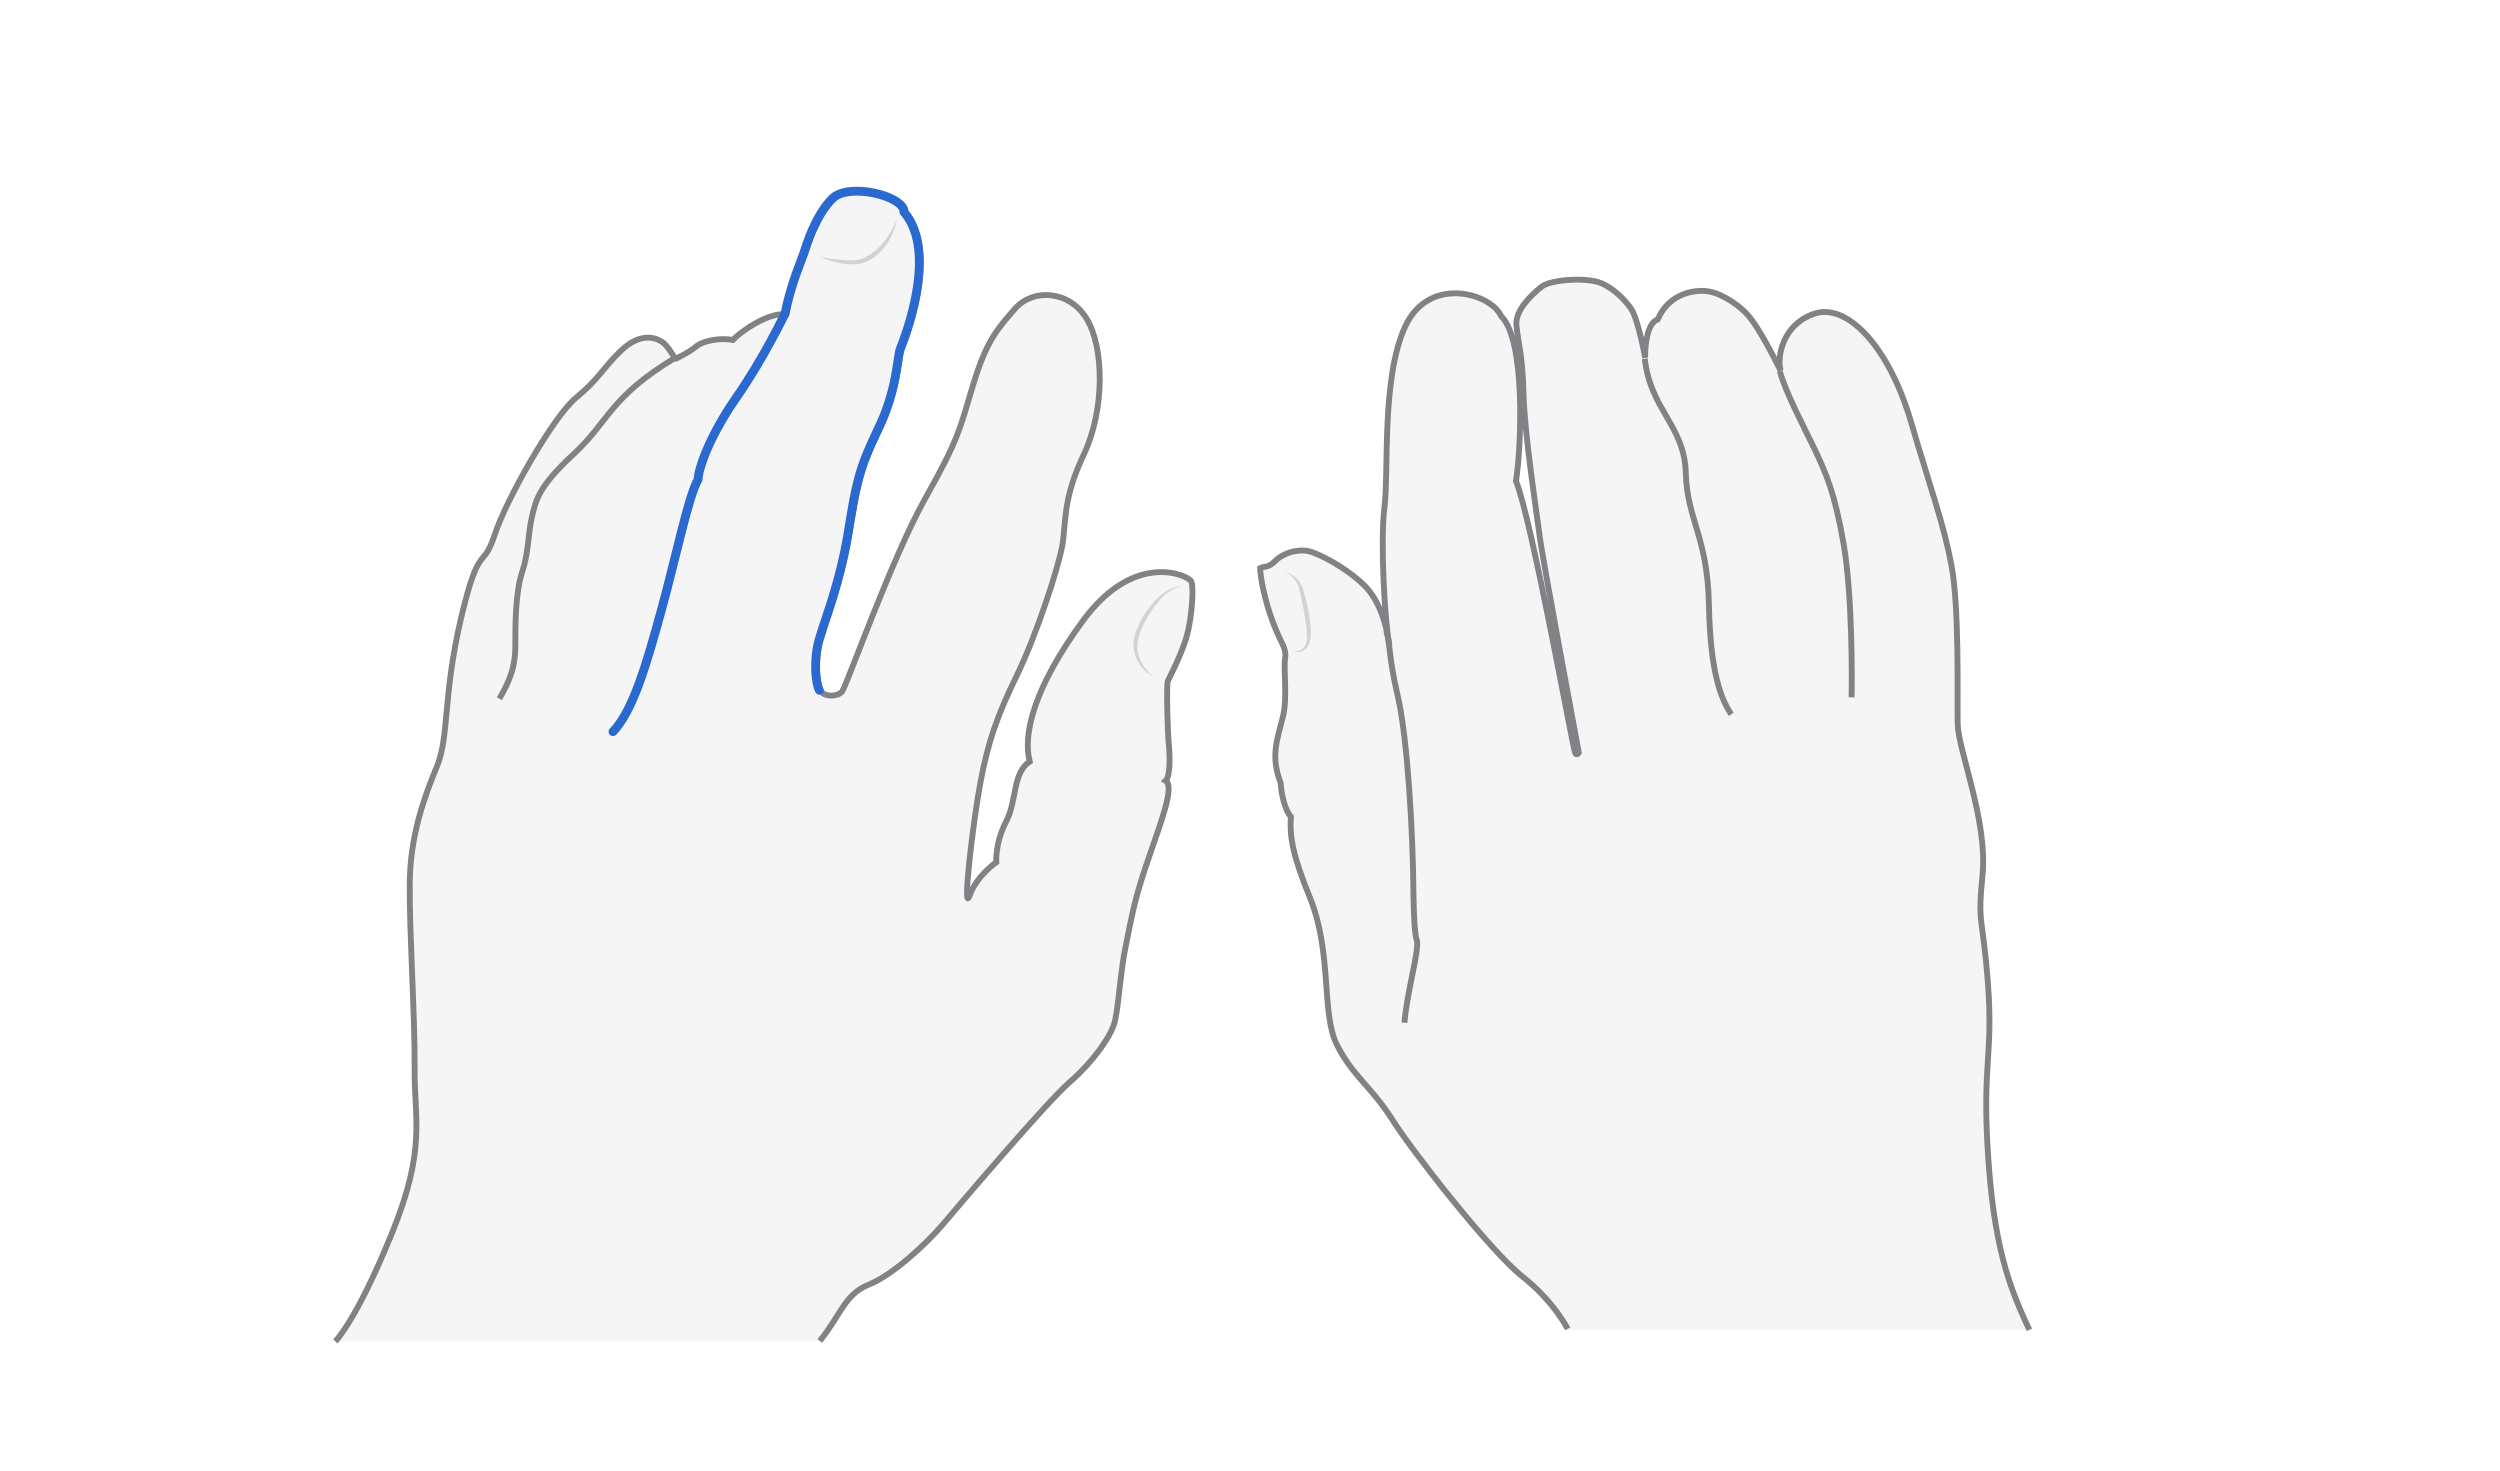 <svg width="850" height="500" viewBox="0 0 850 500" fill="none" xmlns="http://www.w3.org/2000/svg">
<path opacity="0.33" d="M690 452.137C682.877 437.135 677.877 423.193 675.907 392.279C673.937 361.365 677.725 358.941 675.907 334.543C674.088 310.145 672.27 315.449 674.088 297.113C675.755 278.776 665.754 254.985 665.602 246.044C665.45 237.103 666.208 206.492 663.48 192.096C660.753 177.7 654.388 168.456 649.842 143.755C645.296 119.054 628.02 102.991 616.958 106.628C605.896 110.265 604.077 121.782 605.441 126.025C600.592 116.478 597.409 110.871 594.379 107.234C591.348 103.597 582.559 99.354 582.559 99.354C582.559 99.354 568.92 96.475 563.616 108.75C559.222 109.659 559.222 119.206 559.373 121.782C558.312 116.023 556.342 107.84 554.675 105.264C552.857 102.688 549.372 98.597 544.522 96.475C539.673 94.353 527.247 95.111 524.064 97.687C520.882 100.263 515.124 105.567 515.578 110.72C516.033 116.023 517.7 120.721 518.003 134.208C518.306 147.695 522.701 176.184 523.61 183.307C524.519 190.429 536.794 256.046 536.794 256.046C536.794 256.046 536.339 257.106 535.581 256.349C534.975 255.591 520.579 175.578 515.427 163.758C517.397 151.181 518.609 115.569 510.426 107.689C506.941 99.809 485.725 93.596 477.694 111.326C469.662 128.904 472.238 160.424 470.723 172.548C469.207 184.671 470.874 211.645 472.39 219.676C471.329 211.493 468.601 203.916 463.903 199.218C459.206 194.521 451.477 189.823 446.022 187.853C441.627 186.338 436.02 188.308 433.596 190.732C432.838 191.49 431.777 192.248 430.716 192.399C429.504 192.702 428.443 193.611 428.443 193.611C428.443 196.188 430.413 209.068 437.536 221.798C435.717 224.525 438.142 235.891 436.172 243.922C434.202 251.802 431.929 257.258 435.414 266.35C434.05 268.775 435.869 275.443 438.9 277.867C437.081 283.474 439.354 290.596 445.416 305.447C452.993 324.087 449.204 344.696 454.508 355.304C459.812 365.911 466.177 369.548 473.147 380.459C479.967 391.37 506.638 425.466 517.548 434.104C528.459 442.742 533.005 451.986 533.005 451.986H690V452.137Z" fill="#E0E1E2"/>
<path d="M690 452.137C682.877 437.135 677.877 423.193 675.907 392.279C673.937 361.365 677.725 358.941 675.907 334.543C674.088 310.145 672.27 315.449 674.088 297.113C675.755 278.777 665.754 254.985 665.602 246.044C665.45 237.103 666.208 206.492 663.48 192.096C660.753 177.7 656.661 167.092 649.842 143.755C642.265 117.691 628.02 102.991 616.958 106.628C605.896 110.265 604.077 121.782 605.441 126.025C600.592 116.478 597.409 110.871 594.379 107.234C592.106 104.507 585.892 99.809 580.74 99.051C576.952 98.445 567.708 99.203 563.616 108.598C559.676 109.962 559.222 119.054 559.373 121.631C558.312 115.872 556.342 107.689 554.675 105.113C552.857 102.537 549.372 98.445 544.522 96.323C539.673 94.202 527.247 94.96 524.064 97.536C520.882 100.112 515.124 105.416 515.578 110.568C516.033 115.872 517.7 120.57 518.003 134.057C518.306 147.544 522.701 176.033 523.61 183.155C524.519 190.278 536.794 255.894 536.794 255.894C536.794 255.894 536.339 256.955 535.581 256.197C534.975 255.44 520.579 175.427 515.427 163.607C517.397 151.029 518.609 115.417 510.426 107.537C506.941 99.657 485.725 93.444 477.694 111.174C469.662 128.753 472.238 160.273 470.723 172.396C469.207 184.519 470.874 211.493 472.39 219.525C471.329 211.342 468.601 203.765 463.903 199.067C459.206 194.369 451.477 189.672 446.022 187.702C441.627 186.186 436.02 188.156 433.596 190.732C432.686 191.642 431.474 192.551 430.11 192.702C429.049 192.854 428.443 193.157 428.443 193.157C428.443 195.582 430.11 207.25 436.02 218.919C436.778 220.434 437.233 222.101 436.93 223.768C436.323 228.163 437.839 237.255 436.172 243.771C434.202 251.651 431.929 257.107 435.414 266.199C435.717 271.048 437.233 275.897 438.9 277.716C438.445 284.232 439.354 290.445 445.416 305.296C452.993 323.935 449.204 344.545 454.508 355.152C459.812 365.76 466.177 369.397 473.147 380.308C479.967 391.219 506.638 425.315 517.548 433.953C528.459 442.59 533.005 451.834 533.005 451.834" stroke="#808285" stroke-width="2" stroke-miterlimit="10"/>
<path d="M477.542 347.727C477.997 339.999 481.482 326.815 481.785 322.117C482.24 317.42 480.876 324.087 480.573 303.781C480.421 283.323 478.603 251.197 475.269 236.801C471.935 222.405 472.844 219.525 471.329 214.373" stroke="#808285" stroke-width="2" stroke-miterlimit="10"/>
<path d="M588.62 242.862C585.286 237.861 581.498 229.072 581.043 205.735C580.589 182.398 573.618 176.791 573.163 160.728C572.709 144.664 561.192 139.512 559.222 121.934" stroke="#808285" stroke-width="2" stroke-miterlimit="10"/>
<path d="M629.536 237.103C629.688 231.345 629.84 202.249 626.809 184.822C623.778 167.395 620.747 160.728 617.11 152.999C613.322 145.119 606.957 133.148 605.139 126.177" stroke="#808285" stroke-width="2" stroke-miterlimit="10"/>
<g opacity="0.5">
<path d="M436.93 194.521C438.294 194.825 439.506 195.582 440.718 196.491C441.779 197.552 442.537 198.765 442.991 200.128C443.749 202.856 444.507 205.432 444.961 208.312C445.416 211.039 445.871 213.918 445.567 216.798C445.567 217.555 445.264 218.313 445.113 218.919C444.81 219.677 444.355 220.283 443.749 220.738C442.537 221.799 441.021 221.95 439.657 221.495C441.021 221.647 442.385 221.192 443.294 220.132C444.204 219.222 444.355 217.859 444.355 216.495C444.355 213.767 443.901 211.039 443.446 208.463C442.991 205.735 442.385 203.008 441.779 200.431C441.324 198.007 439.506 195.734 436.93 194.521Z" fill="#AEB0B2"/>
</g>
<path opacity="0.33" d="M278.723 455.924C285.694 447.438 287.209 440.013 295.241 436.831C303.272 433.648 314.335 423.495 320.245 416.676C326.155 409.705 355.856 374.7 363.736 367.88C371.616 361.061 377.072 353.029 378.587 348.786C380.254 344.543 380.709 331.208 382.83 321.206C384.952 311.053 385.558 306.355 390.104 293.02C394.65 279.684 399.5 267.41 396.317 265.44C398.136 263.773 397.681 255.287 397.378 252.862C397.075 250.286 396.469 232.707 397.075 231.495C397.681 230.283 401.621 222.706 403.44 216.493C405.258 210.128 406.016 199.217 404.955 197.55C403.894 195.732 386.013 187.094 368.434 210.734C351.007 234.374 347.825 250.134 350.098 258.924C344.188 262.864 345.855 272.108 342.066 279.381C338.278 286.655 338.732 293.171 338.732 293.171C338.732 293.171 332.065 297.718 329.64 304.537C327.064 311.356 330.852 279.078 333.429 265.591C336.005 252.104 339.036 243.315 345.855 229.374C352.523 215.583 359.796 193.156 361.16 185.579C362.524 178.002 361.16 169.97 368.434 154.665C375.708 139.359 375.405 118.144 369.495 108.445C363.585 98.595 351.159 97.989 345.097 104.96C339.036 111.931 335.399 115.871 330.852 130.873C326.306 145.875 326.155 148.906 314.638 169.364C303.121 189.822 287.815 233.314 286.3 235.132C284.785 236.95 280.238 237.102 279.026 234.829C277.814 232.556 276.905 224.676 279.026 217.402C281.148 210.128 285.845 198.763 288.725 181.942C291.604 165.121 292.21 160.12 298.878 146.33C305.545 132.54 305.394 121.781 306.606 118.598C307.819 115.568 319.639 86.017 307.819 72.228C307.97 66.772 289.179 62.074 283.421 67.681C277.814 73.288 274.783 82.987 273.874 85.866C272.965 88.745 269.176 96.928 267.358 106.778C260.538 106.324 251.446 113.143 249.173 115.568C244.93 114.81 239.02 115.719 236.444 117.992C233.867 120.114 230.534 121.478 229.927 121.932C229.321 122.387 227.351 117.235 224.472 115.871C221.744 114.355 216.895 113.598 210.833 119.508C204.772 125.418 203.711 128.752 195.831 135.268C187.951 141.784 171.888 170.273 168.099 182.093C164.159 194.065 162.947 183.912 156.734 210.28C150.521 236.799 152.794 250.286 148.551 260.591C144.308 270.895 139.459 283.928 139.307 300.445C139.155 316.963 141.126 345.907 140.974 363.334C140.822 380.761 145.066 390.46 133.094 419.707C121.122 449.105 114 456.076 114 456.076H278.723V455.924Z" fill="#E0E1E2"/>
<path d="M278.723 455.924C285.694 447.438 287.209 440.013 295.241 436.831C303.272 433.648 314.335 423.495 320.245 416.676C326.155 409.705 355.856 374.7 363.736 367.88C371.616 361.061 377.072 353.029 378.587 348.786C380.254 344.543 380.709 331.208 382.83 321.206C384.952 311.053 385.558 306.355 390.104 293.02C394.65 279.684 399.5 267.41 396.317 265.44C398.136 263.773 397.681 255.287 397.378 252.862C397.075 250.286 396.469 232.707 397.075 231.495C397.681 230.283 401.621 222.706 403.44 216.493C405.258 210.128 406.016 199.217 404.955 197.55C403.894 195.732 386.013 187.094 368.434 210.734C351.007 234.374 347.825 250.134 350.098 258.924C344.188 262.864 345.855 272.108 342.066 279.381C338.278 286.655 338.732 293.171 338.732 293.171C338.732 293.171 332.065 297.718 329.64 304.537C327.064 311.356 330.852 279.078 333.429 265.591C336.005 252.104 339.036 243.315 345.855 229.374C352.523 215.583 359.796 193.156 361.16 185.579C362.524 178.002 361.16 169.97 368.434 154.665C375.708 139.359 375.405 118.144 369.495 108.445C363.585 98.595 351.159 97.989 345.097 104.96C339.036 111.931 335.399 115.871 330.852 130.873C326.306 145.875 326.155 148.906 314.638 169.364C303.121 189.822 287.815 233.314 286.3 235.132C284.785 236.95 280.238 237.102 279.026 234.829C277.814 232.556 276.905 224.676 279.026 217.402C281.148 210.128 285.845 198.763 288.725 181.942C291.604 165.121 292.21 160.12 298.878 146.33C305.545 132.54 305.394 121.781 306.606 118.598C307.819 115.568 319.639 86.017 307.819 72.228C307.97 66.772 289.179 62.074 283.421 67.681C277.814 73.288 274.783 82.987 273.874 85.866C272.965 88.745 269.176 96.928 267.358 106.778C260.538 106.324 251.446 113.143 249.173 115.568C244.93 114.81 239.02 115.719 236.444 117.992C233.867 120.114 230.534 121.478 229.927 121.932C229.321 122.387 227.351 117.235 224.472 115.871C221.744 114.355 216.895 113.598 210.833 119.508C204.772 125.418 203.711 128.752 195.831 135.268C187.951 141.784 171.888 170.273 168.099 182.093C164.159 194.065 162.947 183.912 156.734 210.28C150.521 236.799 152.794 250.286 148.551 260.591C144.308 270.895 139.459 283.928 139.307 300.445C139.155 316.963 141.126 345.907 140.974 363.334C140.822 380.761 145.066 390.46 133.094 419.707C121.122 449.105 114 456.076 114 456.076" stroke="#808285" stroke-width="2" stroke-miterlimit="10"/>
<path d="M169.766 237.556C175.221 228.464 175.221 223.312 175.221 218.008C175.221 212.704 175.221 201.49 177.494 194.671C179.767 187.851 179.464 181.941 180.828 175.88C182.192 169.97 183.101 165.424 195.073 154.361C207.044 143.299 207.347 134.964 229.624 121.629" stroke="#808285" stroke-width="2" stroke-miterlimit="10"/>
<path d="M208.408 248.771C215.227 241.648 219.774 226.04 224.926 207.249C230.078 188.458 234.018 168.91 237.352 163C237.352 159.969 240.686 149.209 250.081 135.571C259.628 121.932 266.902 106.627 266.902 106.627C268.872 96.625 272.509 88.442 273.418 85.715C274.328 82.835 277.358 73.137 282.965 67.53C288.572 61.923 307.515 66.621 307.363 72.076C319.183 85.866 307.363 115.416 306.151 118.447C304.939 121.478 305.242 132.237 298.422 146.179C291.755 159.969 290.997 164.97 288.269 181.79C285.39 198.611 280.692 209.977 278.571 217.251C276.449 224.524 277.358 232.404 278.571 234.678" stroke="#2969D0" stroke-width="3" stroke-miterlimit="10" stroke-linecap="round"/>
<g opacity="0.5">
<path d="M401.621 199.369C399.954 199.672 398.439 200.43 397.227 201.339C395.863 202.248 394.802 203.461 393.741 204.673C391.62 207.098 389.953 209.977 388.589 212.856C387.831 214.371 387.377 215.887 386.922 217.402C386.619 218.918 386.619 220.433 386.922 222.1C387.225 223.615 387.983 225.131 388.892 226.495C389.801 227.858 390.862 229.071 392.074 230.132C389.195 228.465 386.77 225.737 385.861 222.403C385.407 220.736 385.255 218.918 385.558 217.251C385.861 215.584 386.467 213.917 387.225 212.402C388.589 209.371 390.559 206.491 392.832 204.067C394.044 202.855 395.408 201.794 396.772 200.885C398.287 199.975 399.954 199.369 401.621 199.369Z" fill="#AEB0B2"/>
</g>
<g opacity="0.5">
<path d="M305.09 74.501C304.484 77.229 303.423 79.956 301.908 82.381C300.393 84.806 298.271 86.927 295.695 88.443C294.483 89.2 292.816 89.655 291.452 89.806C289.936 89.958 288.573 89.806 287.057 89.655C284.178 89.352 281.45 88.443 278.874 87.382C281.602 87.836 284.481 88.291 287.209 88.443C289.936 88.594 292.816 88.594 294.937 87.079C297.362 85.715 299.332 83.896 300.999 81.623C302.514 79.653 303.878 77.077 305.09 74.501Z" fill="#AEB0B2"/>
</g>
</svg>
